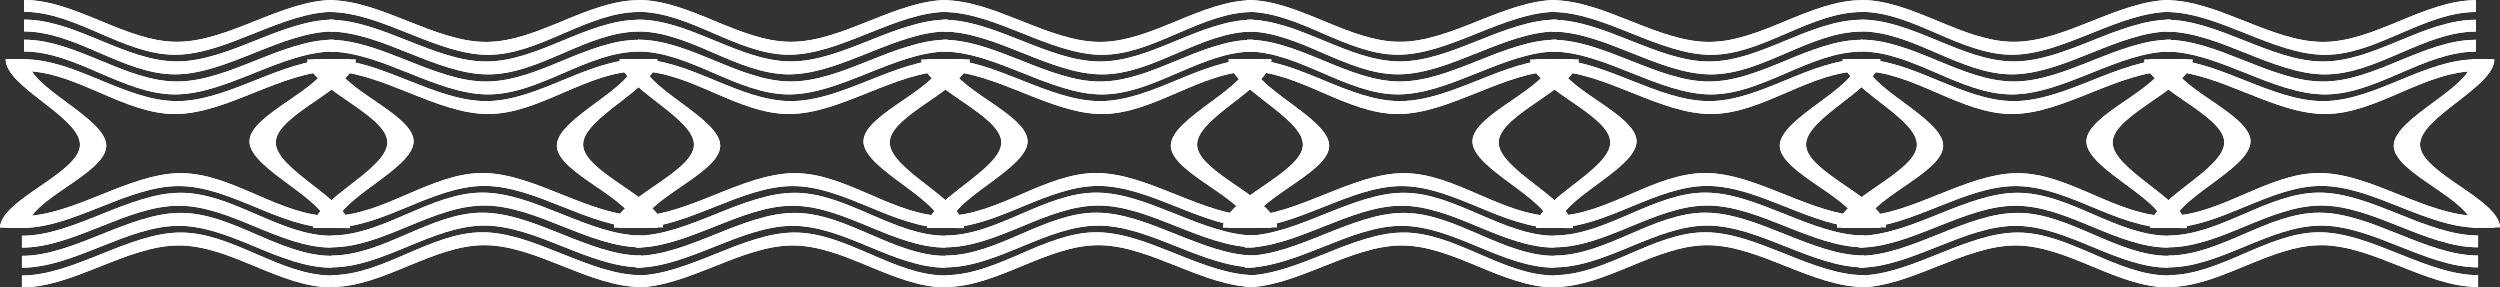 <svg xmlns="http://www.w3.org/2000/svg" width="808.787" height="92.957" viewBox="0 0 808.787 92.957">
  <rect x="0" y="0" width="808.787" height="92.957" fill="#333333" stroke="none"/>
  <defs>
    <style>
      .a {
        fill: #fff;
        fill-rule: evenodd;
      }
    </style>
  </defs>
  <g>
    <g>
      <g>
        <g>
          <g>
            <path class="a" d="M108.466,73.645c-.336-9.074,24.824-19.119,24.488-28.192s-26.167-17.173-26.5-26.246l-3.509.038-3.508.039c.335,9.073,25.542,17.527,25.877,26.6s-24.2,18.764-23.863,27.837l3.508-.039,3.51-.037Z"/>
            <path class="a" d="M207.427,82.68c-16.7,0-34.673-13.872-51.372-13.872S123.934,82.68,107.235,82.68v3.814c16.7,0,32.759-13.525,49.457-13.525s34.035,13.525,50.735,13.525Z"/>
            <path class="a" d="M205.676,19.207c0,9.074-25.524,18.843-25.524,27.918s25.524,17.456,25.524,26.53H212.7c0-9.074-24.888-17.8-24.888-26.877S212.7,28.281,212.7,19.207h-7.021Z"/>
            <path class="a" d="M207.427,89.024c-16.7,0-34.673-13.871-51.371-13.871s-32.122,13.871-48.82,13.871V92.84c16.7,0,32.758-13.527,49.457-13.527S190.729,92.84,207.427,92.84Z"/>
            <path class="a" d="M207.427,69.848c-16.7,0-34.673-13.872-51.372-13.872s-32.121,13.872-48.819,13.872v3.815c16.7,0,32.758-13.525,49.457-13.525s34.036,13.525,50.734,13.525Z"/>
            <path class="a" d="M207.427,76.192c-16.7,0-34.675-13.872-51.372-13.872s-32.121,13.872-48.82,13.872v3.816c16.7,0,32.759-13.526,49.457-13.526s34.035,13.526,50.735,13.526Z"/>
            <path class="a" d="M108.466,73.645c-.336-9.074,24.824-19.119,24.488-28.192s-26.167-17.173-26.5-26.246l-3.509.038-3.508.039c.335,9.073,25.542,17.527,25.877,26.6s-24.2,18.764-23.863,27.837l3.508-.039,3.51-.037Z"/>
            <path class="a" d="M207.427,82.68c-16.7,0-34.673-13.872-51.372-13.872S123.934,82.68,107.236,82.68v3.814c16.7,0,32.758-13.525,49.457-13.525s34.034,13.525,50.734,13.525Z"/>
            <path class="a" d="M205.676,19.207c0,9.074-25.524,18.843-25.524,27.918s25.524,17.456,25.524,26.53H212.7c0-9.074-24.888-17.8-24.888-26.877S212.7,28.281,212.7,19.207h-7.021Z"/>
            <path class="a" d="M207.427,89.024c-16.7,0-34.673-13.871-51.372-13.871s-32.121,13.871-48.819,13.871V92.84c16.7,0,32.758-13.527,49.457-13.527S190.727,92.84,207.427,92.84Z"/>
            <path class="a" d="M207.427,69.848c-16.7,0-34.673-13.872-51.372-13.872s-32.121,13.872-48.819,13.872v3.815c16.7,0,32.758-13.525,49.457-13.525s34.034,13.525,50.734,13.525Z"/>
            <path class="a" d="M207.427,76.192c-16.7,0-34.673-13.872-51.372-13.872s-32.121,13.872-48.819,13.872v3.816c16.7,0,32.758-13.526,49.457-13.526s34.034,13.526,50.734,13.526Z"/>
          </g>
          <g>
            <path class="a" d="M205.491,19.233c.336,9.06-24.824,19.091-24.488,28.151s26.167,17.149,26.5,26.209l3.509-.038,3.508-.038c-.335-9.061-25.542-17.5-25.877-26.563s24.2-18.737,23.863-27.8L209,19.2l-3.51.038Z"/>
            <path class="a" d="M106.53,10.21c16.7,0,34.673,13.853,51.373,13.853s32.12-13.853,48.82-13.853V6.4c-16.7,0-32.76,13.506-49.458,13.506S123.23,6.4,106.53,6.4Z"/>
            <path class="a" d="M108.281,73.593c0-9.061,25.524-18.816,25.524-27.878s-25.524-17.431-25.524-26.492H101.26c0,9.061,24.888,17.776,24.888,26.839S101.26,64.532,101.26,73.593h7.021Z"/>
            <path class="a" d="M106.53,3.875c16.7,0,34.673,13.851,51.371,13.851s32.122-13.851,48.82-13.851V.065c-16.7,0-32.758,13.507-49.457,13.507S123.228.065,106.53.065Z"/>
            <path class="a" d="M106.53,23.024c16.7,0,34.673,13.852,51.373,13.852s32.12-13.852,48.818-13.852V19.215c-16.7,0-32.758,13.505-49.457,13.505s-34.036-13.5-50.734-13.5Z"/>
            <path class="a" d="M106.53,16.689c16.7,0,34.675,13.852,51.373,13.852s32.12-13.852,48.82-13.852v-3.81c-16.7,0-32.76,13.506-49.458,13.506S123.23,12.879,106.53,12.879Z"/>
            <path class="a" d="M205.491,19.233c.336,9.06-24.824,19.091-24.488,28.151s26.167,17.149,26.5,26.209l3.509-.038,3.508-.038c-.335-9.061-25.542-17.5-25.877-26.563s24.2-18.737,23.863-27.8L209,19.2l-3.51.038Z"/>
            <path class="a" d="M106.53,10.21c16.7,0,34.673,13.853,51.373,13.853s32.12-13.853,48.818-13.853V6.4c-16.7,0-32.758,13.506-49.457,13.506S123.23,6.4,106.53,6.4Z"/>
            <path class="a" d="M108.281,73.593c0-9.061,25.524-18.816,25.524-27.878s-25.524-17.431-25.524-26.492H101.26c0,9.061,24.888,17.776,24.888,26.839S101.26,64.532,101.26,73.593h7.021Z"/>
            <path class="a" d="M106.53,3.875c16.7,0,34.673,13.851,51.373,13.851s32.12-13.851,48.818-13.851V.065c-16.7,0-32.758,13.507-49.457,13.507S123.23.065,106.53.065Z"/>
            <path class="a" d="M106.53,23.024c16.7,0,34.673,13.852,51.373,13.852s32.12-13.852,48.818-13.852V19.215c-16.7,0-32.758,13.505-49.457,13.505s-34.034-13.5-50.734-13.5Z"/>
            <path class="a" d="M106.53,16.689c16.7,0,34.673,13.852,51.373,13.852s32.12-13.852,48.818-13.852v-3.81c-16.7,0-32.758,13.506-49.457,13.506S123.23,12.879,106.53,12.879Z"/>
          </g>
        </g>
        <g>
          <g>
            <path class="a" d="M106.058,73.724c.335-9.091-24.825-19.156-24.489-28.247s26.167-17.206,26.5-26.3l3.51.037q1.754.021,3.507.039c-.335,9.091-25.541,17.562-25.877,26.653s24.2,18.8,23.863,27.891l-3.508-.038-3.509-.038Z"/>
            <path class="a" d="M7.1,82.777c16.7,0,34.672-13.9,51.372-13.9s32.12,13.9,48.82,13.9V86.6c-16.7,0-32.76-13.552-49.457-13.552S23.8,86.6,7.1,86.6Z"/>
            <path class="a" d="M8.847,19.18c0,9.092,25.525,18.879,25.525,27.972S8.847,64.642,8.847,73.734H1.827c0-9.092,24.887-17.837,24.887-26.93S1.827,28.272,1.827,19.18h7.02Z"/>
            <path class="a" d="M7.1,89.134c16.7,0,34.672-13.9,51.37-13.9s32.122,13.9,48.82,13.9v3.823c-16.7,0-32.758-13.553-49.457-13.553S23.794,92.957,7.1,92.957Z"/>
            <path class="a" d="M7.1,69.92c16.7,0,34.672-13.9,51.372-13.9s32.12,13.9,48.818,13.9v3.822c-16.7,0-32.758-13.551-49.457-13.551S23.794,73.742,7.1,73.742Z"/>
            <path class="a" d="M7.1,76.277c16.7,0,34.674-13.9,51.372-13.9s32.12,13.9,48.82,13.9V80.1c-16.7,0-32.76-13.553-49.457-13.553S23.8,80.1,7.1,80.1Z"/>
            <path class="a" d="M106.058,73.724c.335-9.091-24.825-19.156-24.489-28.247s26.167-17.206,26.5-26.3l3.51.037q1.754.021,3.507.039c-.335,9.091-25.541,17.562-25.877,26.653s24.2,18.8,23.863,27.891l-3.508-.038-3.509-.038Z"/>
            <path class="a" d="M7.1,82.777c16.7,0,34.672-13.9,51.372-13.9s32.12,13.9,48.818,13.9V86.6c-16.7,0-32.758-13.552-49.457-13.552S23.8,86.6,7.1,86.6Z"/>
            <path class="a" d="M8.847,19.18c0,9.092,25.525,18.879,25.525,27.972S8.847,64.642,8.847,73.734H1.827c0-9.092,24.887-17.837,24.887-26.93S1.827,28.272,1.827,19.18h7.02Z"/>
            <path class="a" d="M7.1,89.134c16.7,0,34.672-13.9,51.372-13.9s32.12,13.9,48.818,13.9v3.823c-16.7,0-32.758-13.553-49.457-13.553S23.8,92.957,7.1,92.957Z"/>
            <path class="a" d="M7.1,69.92c16.7,0,34.672-13.9,51.372-13.9s32.12,13.9,48.818,13.9v3.822c-16.7,0-32.758-13.551-49.457-13.551S23.8,73.742,7.1,73.742Z"/>
            <path class="a" d="M7.1,76.277c16.7,0,34.672-13.9,51.372-13.9s32.12,13.9,48.818,13.9V80.1c-16.7,0-32.758-13.553-49.457-13.553S23.8,80.1,7.1,80.1Z"/>
          </g>
          <g>
            <path class="a" d="M9.032,19.2C8.7,28.283,33.856,38.334,33.52,47.412S7.353,64.594,7.017,73.672l-3.509-.038L0,73.6c.335-9.078,25.542-17.537,25.877-26.615S1.679,28.207,2.014,19.129q1.755.019,3.508.039l3.51.037Z"/>
            <path class="a" d="M107.993,10.165c-16.7,0-34.673,13.88-51.372,13.88S24.5,10.165,7.8,10.165V6.348c16.7,0,32.759,13.533,49.457,13.533S91.293,6.348,107.993,6.348Z"/>
            <path class="a" d="M106.243,73.672c0-9.079-25.525-18.853-25.525-27.933S106.243,28.274,106.243,19.2h7.02c0,9.079-24.888,17.812-24.888,26.892s24.888,18.506,24.888,27.585h-7.02Z"/>
            <path class="a" d="M107.993,3.817C91.3,3.817,73.32,17.7,56.622,17.7S24.5,3.817,7.8,3.817V0C24.5,0,40.56,13.533,57.26,13.533S91.3,0,107.993,0Z"/>
            <path class="a" d="M107.993,23c-16.7,0-34.673,13.879-51.372,13.879S24.5,23,7.8,23V19.187c16.7,0,32.758,13.532,49.458,13.532S91.3,19.187,107.993,19.187Z"/>
            <path class="a" d="M107.993,16.656c-16.7,0-34.675,13.88-51.372,13.88S24.5,16.656,7.8,16.656V12.839c16.7,0,32.759,13.533,49.457,13.533s34.035-13.533,50.735-13.533Z"/>
            <path class="a" d="M9.032,19.2C8.7,28.283,33.856,38.334,33.52,47.412S7.353,64.594,7.017,73.672l-3.509-.038L0,73.6c.335-9.078,25.542-17.537,25.877-26.615S1.679,28.207,2.014,19.129q1.755.019,3.508.039l3.51.037Z"/>
            <path class="a" d="M107.993,10.165c-16.7,0-34.673,13.88-51.372,13.88S24.5,10.165,7.8,10.165V6.348c16.7,0,32.758,13.533,49.458,13.533S91.293,6.348,107.993,6.348Z"/>
            <path class="a" d="M106.243,73.672c0-9.079-25.525-18.853-25.525-27.933S106.243,28.274,106.243,19.2h7.02c0,9.079-24.888,17.812-24.888,26.892s24.888,18.506,24.888,27.585h-7.02Z"/>
            <path class="a" d="M107.993,3.817C91.293,3.817,73.32,17.7,56.621,17.7S24.5,3.817,7.8,3.817V0C24.5,0,40.56,13.533,57.26,13.533S91.293,0,107.993,0Z"/>
            <path class="a" d="M107.993,23c-16.7,0-34.673,13.879-51.372,13.879S24.5,23,7.8,23V19.187c16.7,0,32.758,13.532,49.458,13.532s34.033-13.532,50.733-13.532Z"/>
            <path class="a" d="M107.993,16.656c-16.7,0-34.673,13.88-51.372,13.88S24.5,16.656,7.8,16.656V12.839c16.7,0,32.758,13.533,49.458,13.533s34.033-13.533,50.733-13.533Z"/>
          </g>
        </g>
      </g>
      <g>
        <g>
          <g>
            <path class="a" d="M307.094,73.645c-.335-9.073,24.824-19.119,24.489-28.192s-26.168-17.172-26.5-26.245l-3.51.037-3.507.039c.335,9.073,25.541,17.527,25.876,26.6s-24.2,18.764-23.862,27.837l3.508-.039,3.509-.037Z"/>
            <path class="a" d="M406.054,82.68c-16.7,0-34.672-13.872-51.371-13.872S322.562,82.68,305.863,82.68V86.5c16.7,0,32.759-13.525,49.457-13.525S389.355,86.5,406.054,86.5Z"/>
            <path class="a" d="M404.3,19.208c0,9.074-25.525,18.842-25.525,27.917S404.3,64.581,404.3,73.655h7.02c0-9.074-24.887-17.8-24.887-26.877s24.887-18.5,24.887-27.57H404.3Z"/>
            <path class="a" d="M406.054,89.025c-16.7,0-34.672-13.872-51.37-13.872s-32.122,13.872-48.819,13.872V92.84c16.7,0,32.757-13.526,49.457-13.526S389.357,92.84,406.054,92.84Z"/>
            <path class="a" d="M406.054,69.849c-16.7,0-34.672-13.873-51.371-13.873s-32.121,13.873-48.818,13.873v3.814c16.7,0,32.757-13.525,49.457-13.525s34.035,13.525,50.732,13.525Z"/>
            <path class="a" d="M406.054,76.193c-16.7,0-34.674-13.873-51.371-13.873s-32.121,13.873-48.82,13.873v3.815c16.7,0,32.759-13.526,49.457-13.526s34.035,13.526,50.734,13.526Z"/>
            <path class="a" d="M307.094,73.645c-.335-9.073,24.824-19.119,24.489-28.192s-26.168-17.172-26.5-26.245l-3.51.037-3.507.039c.335,9.073,25.541,17.527,25.876,26.6s-24.2,18.764-23.862,27.837l3.508-.039,3.509-.037Z"/>
            <path class="a" d="M406.054,82.68c-16.7,0-34.672-13.872-51.371-13.872S322.562,82.68,305.865,82.68V86.5c16.7,0,32.757-13.525,49.457-13.525S389.355,86.5,406.054,86.5Z"/>
            <path class="a" d="M404.3,19.208c0,9.074-25.525,18.842-25.525,27.917S404.3,64.581,404.3,73.655h7.02c0-9.074-24.887-17.8-24.887-26.877s24.887-18.5,24.887-27.57H404.3Z"/>
            <path class="a" d="M406.054,89.025c-16.7,0-34.672-13.872-51.371-13.872s-32.121,13.872-48.818,13.872V92.84c16.7,0,32.757-13.526,49.457-13.526S389.355,92.84,406.054,92.84Z"/>
            <path class="a" d="M406.054,69.849c-16.7,0-34.672-13.873-51.371-13.873s-32.121,13.873-48.818,13.873v3.814c16.7,0,32.757-13.525,49.457-13.525s34.033,13.525,50.732,13.525Z"/>
            <path class="a" d="M406.054,76.193c-16.7,0-34.672-13.873-51.371-13.873s-32.121,13.873-48.818,13.873v3.815c16.7,0,32.757-13.526,49.457-13.526s34.033,13.526,50.732,13.526Z"/>
          </g>
          <g>
            <path class="a" d="M404.119,19.233c.335,9.06-24.824,19.092-24.488,28.152s26.167,17.148,26.5,26.208l3.51-.038,3.508-.038c-.336-9.06-25.542-17.5-25.877-26.562s24.2-18.738,23.862-27.8l-3.507.038-3.51.038Z"/>
            <path class="a" d="M305.159,10.211c16.7,0,34.673,13.852,51.372,13.852s32.12-13.852,48.819-13.852V6.4c-16.7,0-32.759,13.506-49.456,13.506S321.858,6.4,305.159,6.4Z"/>
            <path class="a" d="M306.909,73.593c0-9.061,25.525-18.816,25.525-27.878s-25.525-17.431-25.525-26.492h-7.02c0,9.061,24.888,17.777,24.888,26.839s-24.888,18.47-24.888,27.531h7.02Z"/>
            <path class="a" d="M305.159,3.875c16.7,0,34.673,13.852,51.37,13.852S388.651,3.875,405.348,3.875V.065c-16.7,0-32.757,13.507-49.456,13.507S321.856.065,305.159.065Z"/>
            <path class="a" d="M305.159,23.024c16.7,0,34.673,13.853,51.372,13.853s32.12-13.853,48.817-13.853V19.215c-16.7,0-32.757,13.506-49.456,13.506s-34.036-13.506-50.733-13.506Z"/>
            <path class="a" d="M305.159,16.689c16.7,0,34.674,13.853,51.372,13.853s32.12-13.853,48.819-13.853v-3.81c-16.7,0-32.759,13.507-49.456,13.507s-34.036-13.507-50.735-13.507Z"/>
            <path class="a" d="M404.119,19.233c.335,9.06-24.824,19.092-24.488,28.152s26.167,17.148,26.5,26.208l3.51-.038,3.508-.038c-.336-9.06-25.542-17.5-25.877-26.562s24.2-18.738,23.862-27.8l-3.507.038-3.51.038Z"/>
            <path class="a" d="M305.159,10.211c16.7,0,34.673,13.852,51.372,13.852s32.12-13.852,48.817-13.852V6.4c-16.7,0-32.757,13.506-49.456,13.506S321.858,6.4,305.159,6.4Z"/>
            <path class="a" d="M306.909,73.593c0-9.061,25.525-18.816,25.525-27.878s-25.525-17.431-25.525-26.492h-7.02c0,9.061,24.888,17.777,24.888,26.839s-24.888,18.47-24.888,27.531h7.02Z"/>
            <path class="a" d="M305.159,3.875c16.7,0,34.673,13.852,51.372,13.852s32.12-13.852,48.817-13.852V.065c-16.7,0-32.757,13.507-49.456,13.507S321.858.065,305.159.065Z"/>
            <path class="a" d="M305.159,23.024c16.7,0,34.673,13.853,51.372,13.853s32.12-13.853,48.817-13.853V19.215c-16.7,0-32.757,13.506-49.456,13.506s-34.034-13.506-50.733-13.506Z"/>
            <path class="a" d="M305.159,16.689c16.7,0,34.673,13.853,51.372,13.853s32.12-13.853,48.817-13.853v-3.81c-16.7,0-32.757,13.507-49.456,13.507s-34.034-13.507-50.733-13.507Z"/>
          </g>
        </g>
        <g>
          <g>
            <path class="a" d="M304.686,73.724c.336-9.091-24.824-19.156-24.488-28.247s26.167-17.206,26.5-26.3l3.51.038,3.508.038c-.336,9.091-25.542,17.562-25.877,26.653s24.2,18.8,23.862,27.892l-3.507-.039-3.51-.038Z"/>
            <path class="a" d="M205.726,82.777c16.7,0,34.673-13.9,51.372-13.9s32.12,13.9,48.819,13.9V86.6c-16.7,0-32.759-13.551-49.456-13.551S222.425,86.6,205.726,86.6Z"/>
            <path class="a" d="M207.476,19.18c0,9.092,25.525,18.88,25.525,27.973s-25.525,17.49-25.525,26.581h-7.02c0-9.091,24.888-17.836,24.888-26.929S200.456,28.272,200.456,19.18h7.02Z"/>
            <path class="a" d="M205.726,89.134c16.7,0,34.673-13.9,51.37-13.9s32.122,13.9,48.819,13.9v3.823c-16.7,0-32.757-13.553-49.456-13.553s-34.036,13.553-50.733,13.553Z"/>
            <path class="a" d="M205.726,69.921c16.7,0,34.673-13.9,51.372-13.9s32.12,13.9,48.817,13.9v3.822c-16.7,0-32.757-13.552-49.456-13.552s-34.036,13.552-50.733,13.552Z"/>
            <path class="a" d="M205.726,76.277c16.7,0,34.674-13.9,51.372-13.9s32.12,13.9,48.819,13.9V80.1c-16.7,0-32.759-13.553-49.456-13.553S222.425,80.1,205.726,80.1Z"/>
            <path class="a" d="M304.686,73.724c.336-9.091-24.824-19.156-24.488-28.247s26.167-17.206,26.5-26.3l3.51.038,3.508.038c-.336,9.091-25.542,17.562-25.877,26.653s24.2,18.8,23.862,27.892l-3.507-.039-3.51-.038Z"/>
            <path class="a" d="M205.726,82.777c16.7,0,34.673-13.9,51.372-13.9s32.12,13.9,48.817,13.9V86.6c-16.7,0-32.757-13.551-49.456-13.551S222.425,86.6,205.726,86.6Z"/>
            <path class="a" d="M207.476,19.18c0,9.092,25.525,18.88,25.525,27.973s-25.525,17.49-25.525,26.581h-7.02c0-9.091,24.888-17.836,24.888-26.929S200.456,28.272,200.456,19.18h7.02Z"/>
            <path class="a" d="M205.726,89.134c16.7,0,34.673-13.9,51.372-13.9s32.12,13.9,48.817,13.9v3.823c-16.7,0-32.757-13.553-49.456-13.553s-34.034,13.553-50.733,13.553Z"/>
            <path class="a" d="M205.726,69.921c16.7,0,34.673-13.9,51.372-13.9s32.12,13.9,48.817,13.9v3.822c-16.7,0-32.757-13.552-49.456-13.552s-34.034,13.552-50.733,13.552Z"/>
            <path class="a" d="M205.726,76.277c16.7,0,34.673-13.9,51.372-13.9s32.12,13.9,48.817,13.9V80.1c-16.7,0-32.757-13.553-49.456-13.553S222.425,80.1,205.726,80.1Z"/>
          </g>
          <g>
            <path class="a" d="M207.661,19.206c-.335,9.078,24.824,19.129,24.489,28.207s-26.168,17.181-26.5,26.259l-3.51-.037q-1.754-.021-3.507-.039c.335-9.078,25.541-17.537,25.877-26.614s-24.2-18.775-23.863-27.853l3.508.039,3.509.038Z"/>
            <path class="a" d="M306.621,10.165c-16.7,0-34.672,13.88-51.371,13.88s-32.121-13.88-48.82-13.88V6.349c16.7,0,32.76,13.532,49.457,13.532S289.922,6.349,306.621,6.349Z"/>
            <path class="a" d="M304.871,73.672c0-9.079-25.524-18.852-25.524-27.932S304.871,28.274,304.871,19.2h7.02c0,9.079-24.887,17.812-24.887,26.892s24.887,18.506,24.887,27.585h-7.02Z"/>
            <path class="a" d="M306.621,3.817c-16.7,0-34.672,13.879-51.369,13.879S223.129,3.817,206.432,3.817V0c16.7,0,32.758,13.534,49.457,13.534S289.924,0,306.621,0Z"/>
            <path class="a" d="M306.621,23c-16.7,0-34.672,13.88-51.371,13.88S223.129,23,206.432,23V19.187c16.7,0,32.758,13.533,49.457,13.533s34.035-13.533,50.732-13.533Z"/>
            <path class="a" d="M306.621,16.656c-16.7,0-34.674,13.88-51.371,13.88s-32.121-13.88-48.82-13.88V12.839c16.7,0,32.76,13.533,49.457,13.533s34.035-13.533,50.734-13.533Z"/>
            <path class="a" d="M207.661,19.206c-.335,9.078,24.824,19.129,24.489,28.207s-26.168,17.181-26.5,26.259l-3.51-.037q-1.754-.021-3.507-.039c.335-9.078,25.541-17.537,25.877-26.614s-24.2-18.775-23.863-27.853l3.508.039,3.509.038Z"/>
            <path class="a" d="M306.621,10.165c-16.7,0-34.672,13.88-51.371,13.88s-32.121-13.88-48.818-13.88V6.349c16.7,0,32.758,13.532,49.457,13.532S289.922,6.349,306.621,6.349Z"/>
            <path class="a" d="M304.871,73.672c0-9.079-25.524-18.852-25.524-27.932S304.871,28.274,304.871,19.2h7.02c0,9.079-24.887,17.812-24.887,26.892s24.887,18.506,24.887,27.585h-7.02Z"/>
            <path class="a" d="M306.621,3.817c-16.7,0-34.672,13.879-51.371,13.879S223.129,3.817,206.432,3.817V0c16.7,0,32.758,13.534,49.457,13.534S289.922,0,306.621,0Z"/>
            <path class="a" d="M306.621,23c-16.7,0-34.672,13.88-51.371,13.88S223.129,23,206.432,23V19.187c16.7,0,32.758,13.533,49.457,13.533s34.033-13.533,50.732-13.533Z"/>
            <path class="a" d="M306.621,16.656c-16.7,0-34.672,13.88-51.371,13.88s-32.121-13.88-48.818-13.88V12.839c16.7,0,32.758,13.533,49.457,13.533s34.033-13.533,50.732-13.533Z"/>
          </g>
        </g>
      </g>
    </g>
    <g>
      <g>
        <g>
          <g>
            <path class="a" d="M504.1,73.645c-.336-9.074,24.824-19.119,24.488-28.192s-26.167-17.173-26.5-26.246l-3.509.038-3.508.039c.335,9.073,25.542,17.527,25.877,26.6s-24.2,18.764-23.863,27.837l3.508-.039,3.51-.037Z"/>
            <path class="a" d="M603.063,82.68c-16.7,0-34.673-13.872-51.373-13.872S519.57,82.68,502.871,82.68v3.814c16.7,0,32.759-13.525,49.457-13.525s34.035,13.525,50.735,13.525Z"/>
            <path class="a" d="M601.312,19.207c0,9.074-25.524,18.843-25.524,27.918s25.524,17.456,25.524,26.53h7.021c0-9.074-24.888-17.8-24.888-26.877s24.888-18.5,24.888-27.571h-7.021Z"/>
            <path class="a" d="M603.063,89.024c-16.7,0-34.673-13.871-51.371-13.871s-32.122,13.871-48.82,13.871V92.84c16.7,0,32.758-13.527,49.457-13.527S586.365,92.84,603.063,92.84Z"/>
            <path class="a" d="M603.063,69.848c-16.7,0-34.673-13.872-51.373-13.872s-32.12,13.872-48.818,13.872v3.815c16.7,0,32.758-13.525,49.457-13.525s34.036,13.525,50.734,13.525Z"/>
            <path class="a" d="M603.063,76.192c-16.7,0-34.675-13.872-51.373-13.872s-32.12,13.872-48.819,13.872v3.816c16.7,0,32.759-13.526,49.457-13.526s34.035,13.526,50.735,13.526Z"/>
            <path class="a" d="M504.1,73.645c-.336-9.074,24.824-19.119,24.488-28.192s-26.167-17.173-26.5-26.246l-3.509.038-3.508.039c.335,9.073,25.542,17.527,25.877,26.6s-24.2,18.764-23.863,27.837l3.508-.039,3.51-.037Z"/>
            <path class="a" d="M603.063,82.68c-16.7,0-34.673-13.872-51.373-13.872S519.57,82.68,502.872,82.68v3.814c16.7,0,32.758-13.525,49.457-13.525s34.034,13.525,50.734,13.525Z"/>
            <path class="a" d="M601.312,19.207c0,9.074-25.524,18.843-25.524,27.918s25.524,17.456,25.524,26.53h7.021c0-9.074-24.888-17.8-24.888-26.877s24.888-18.5,24.888-27.571h-7.021Z"/>
            <path class="a" d="M603.063,89.024c-16.7,0-34.673-13.871-51.373-13.871s-32.12,13.871-48.818,13.871V92.84c16.7,0,32.758-13.527,49.457-13.527S586.363,92.84,603.063,92.84Z"/>
            <path class="a" d="M603.063,69.848c-16.7,0-34.673-13.872-51.373-13.872s-32.12,13.872-48.818,13.872v3.815c16.7,0,32.758-13.525,49.457-13.525s34.034,13.525,50.734,13.525Z"/>
            <path class="a" d="M603.063,76.192c-16.7,0-34.673-13.872-51.373-13.872s-32.12,13.872-48.818,13.872v3.816c16.7,0,32.758-13.526,49.457-13.526s34.034,13.526,50.734,13.526Z"/>
          </g>
          <g>
            <path class="a" d="M601.127,19.233c.336,9.06-24.824,19.091-24.488,28.151s26.167,17.149,26.5,26.209l3.509-.038,3.508-.038c-.335-9.061-25.542-17.5-25.877-26.563s24.2-18.737,23.863-27.8l-3.508.038-3.51.038Z"/>
            <path class="a" d="M502.166,10.21c16.7,0,34.673,13.853,51.373,13.853s32.12-13.853,48.82-13.853V6.4c-16.7,0-32.76,13.506-49.458,13.506S518.866,6.4,502.166,6.4Z"/>
            <path class="a" d="M503.917,73.593c0-9.061,25.524-18.816,25.524-27.878s-25.524-17.431-25.524-26.492H496.9c0,9.061,24.888,17.776,24.888,26.839S496.9,64.532,496.9,73.593h7.021Z"/>
            <path class="a" d="M502.166,3.875c16.7,0,34.673,13.851,51.371,13.851s32.122-13.851,48.82-13.851V.065c-16.7,0-32.758,13.507-49.457,13.507S518.864.065,502.166.065Z"/>
            <path class="a" d="M502.166,23.024c16.7,0,34.673,13.852,51.373,13.852s32.12-13.852,48.818-13.852V19.215c-16.7,0-32.758,13.505-49.457,13.505s-34.036-13.5-50.734-13.5Z"/>
            <path class="a" d="M502.166,16.689c16.7,0,34.675,13.852,51.373,13.852s32.12-13.852,48.82-13.852v-3.81c-16.7,0-32.76,13.506-49.458,13.506s-34.035-13.506-50.735-13.506Z"/>
            <path class="a" d="M601.127,19.233c.336,9.06-24.824,19.091-24.488,28.151s26.167,17.149,26.5,26.209l3.509-.038,3.508-.038c-.335-9.061-25.542-17.5-25.877-26.563s24.2-18.737,23.863-27.8l-3.508.038-3.51.038Z"/>
            <path class="a" d="M502.166,10.21c16.7,0,34.673,13.853,51.373,13.853s32.12-13.853,48.818-13.853V6.4c-16.7,0-32.758,13.506-49.457,13.506S518.866,6.4,502.166,6.4Z"/>
            <path class="a" d="M503.917,73.593c0-9.061,25.524-18.816,25.524-27.878s-25.524-17.431-25.524-26.492H496.9c0,9.061,24.888,17.776,24.888,26.839S496.9,64.532,496.9,73.593h7.021Z"/>
            <path class="a" d="M502.166,3.875c16.7,0,34.673,13.851,51.373,13.851s32.12-13.851,48.818-13.851V.065c-16.7,0-32.758,13.507-49.457,13.507S518.866.065,502.166.065Z"/>
            <path class="a" d="M502.166,23.024c16.7,0,34.673,13.852,51.373,13.852s32.12-13.852,48.818-13.852V19.215c-16.7,0-32.758,13.505-49.457,13.505s-34.034-13.5-50.734-13.5Z"/>
            <path class="a" d="M502.166,16.689c16.7,0,34.673,13.852,51.373,13.852s32.12-13.852,48.818-13.852v-3.81c-16.7,0-32.758,13.506-49.457,13.506s-34.034-13.506-50.734-13.506Z"/>
          </g>
        </g>
        <g>
          <g>
            <path class="a" d="M501.694,73.724c.335-9.091-24.825-19.156-24.489-28.247s26.167-17.206,26.5-26.3l3.51.037q1.753.021,3.507.039c-.335,9.091-25.542,17.562-25.877,26.653s24.2,18.8,23.863,27.891l-3.508-.038-3.509-.038Z"/>
            <path class="a" d="M402.733,82.777c16.7,0,34.672-13.9,51.372-13.9s32.12,13.9,48.82,13.9V86.6c-16.7,0-32.76-13.552-49.457-13.552S419.432,86.6,402.733,86.6Z"/>
            <path class="a" d="M404.483,19.18c0,9.092,25.525,18.879,25.525,27.972s-25.525,17.49-25.525,26.582h-7.021c0-9.092,24.888-17.837,24.888-26.93S397.462,28.272,397.462,19.18h7.021Z"/>
            <path class="a" d="M402.733,89.134c16.7,0,34.672-13.9,51.37-13.9s32.122,13.9,48.82,13.9v3.823c-16.7,0-32.758-13.553-49.457-13.553S419.43,92.957,402.733,92.957Z"/>
            <path class="a" d="M402.733,69.92c16.7,0,34.672-13.9,51.372-13.9s32.12,13.9,48.818,13.9v3.822c-16.7,0-32.758-13.551-49.457-13.551S419.43,73.742,402.733,73.742Z"/>
            <path class="a" d="M402.733,76.277c16.7,0,34.674-13.9,51.372-13.9s32.12,13.9,48.82,13.9V80.1c-16.7,0-32.76-13.553-49.457-13.553S419.432,80.1,402.733,80.1Z"/>
            <path class="a" d="M501.694,73.724c.335-9.091-24.825-19.156-24.489-28.247s26.167-17.206,26.5-26.3l3.51.037q1.753.021,3.507.039c-.335,9.091-25.542,17.562-25.877,26.653s24.2,18.8,23.863,27.891l-3.508-.038-3.509-.038Z"/>
            <path class="a" d="M402.733,82.777c16.7,0,34.672-13.9,51.372-13.9s32.12,13.9,48.818,13.9V86.6c-16.7,0-32.758-13.552-49.457-13.552S419.432,86.6,402.733,86.6Z"/>
            <path class="a" d="M404.483,19.18c0,9.092,25.525,18.879,25.525,27.972s-25.525,17.49-25.525,26.582h-7.021c0-9.092,24.888-17.837,24.888-26.93S397.462,28.272,397.462,19.18h7.021Z"/>
            <path class="a" d="M402.733,89.134c16.7,0,34.672-13.9,51.372-13.9s32.12,13.9,48.818,13.9v3.823c-16.7,0-32.758-13.553-49.457-13.553s-34.034,13.553-50.733,13.553Z"/>
            <path class="a" d="M402.733,69.92c16.7,0,34.672-13.9,51.372-13.9s32.12,13.9,48.818,13.9v3.822c-16.7,0-32.758-13.551-49.457-13.551s-34.034,13.551-50.733,13.551Z"/>
            <path class="a" d="M402.733,76.277c16.7,0,34.672-13.9,51.372-13.9s32.12,13.9,48.818,13.9V80.1c-16.7,0-32.758-13.553-49.457-13.553S419.432,80.1,402.733,80.1Z"/>
          </g>
          <g>
            <path class="a" d="M404.668,19.2c-.336,9.078,24.824,19.129,24.488,28.207s-26.167,17.182-26.5,26.26l-3.509-.038-3.508-.038c.335-9.078,25.542-17.537,25.877-26.615s-24.2-18.774-23.863-27.852q1.755.019,3.508.039l3.51.037Z"/>
            <path class="a" d="M503.629,10.165c-16.7,0-34.673,13.88-51.372,13.88s-32.121-13.88-48.82-13.88V6.348c16.7,0,32.759,13.533,49.457,13.533S486.929,6.348,503.629,6.348Z"/>
            <path class="a" d="M501.879,73.672c0-9.079-25.525-18.853-25.525-27.933S501.879,28.274,501.879,19.2h7.02c0,9.079-24.888,17.812-24.888,26.892S508.9,64.593,508.9,73.672h-7.02Z"/>
            <path class="a" d="M503.629,3.817c-16.7,0-34.673,13.879-51.371,13.879S420.136,3.817,403.438,3.817V0c16.7,0,32.758,13.533,49.458,13.533S486.931,0,503.629,0Z"/>
            <path class="a" d="M503.629,23c-16.7,0-34.673,13.879-51.372,13.879S420.136,23,403.438,23V19.187c16.7,0,32.758,13.532,49.458,13.532s34.035-13.532,50.733-13.532Z"/>
            <path class="a" d="M503.629,16.656c-16.7,0-34.675,13.88-51.372,13.88s-32.121-13.88-48.82-13.88V12.839c16.7,0,32.759,13.533,49.457,13.533s34.035-13.533,50.735-13.533Z"/>
            <path class="a" d="M404.668,19.2c-.336,9.078,24.824,19.129,24.488,28.207s-26.167,17.182-26.5,26.26l-3.509-.038-3.508-.038c.335-9.078,25.542-17.537,25.877-26.615s-24.2-18.774-23.863-27.852q1.755.019,3.508.039l3.51.037Z"/>
            <path class="a" d="M503.629,10.165c-16.7,0-34.673,13.88-51.372,13.88s-32.121-13.88-48.819-13.88V6.348c16.7,0,32.758,13.533,49.458,13.533S486.929,6.348,503.629,6.348Z"/>
            <path class="a" d="M501.879,73.672c0-9.079-25.525-18.853-25.525-27.933S501.879,28.274,501.879,19.2h7.02c0,9.079-24.888,17.812-24.888,26.892S508.9,64.593,508.9,73.672h-7.02Z"/>
            <path class="a" d="M503.629,3.817c-16.7,0-34.673,13.879-51.372,13.879S420.136,3.817,403.438,3.817V0c16.7,0,32.758,13.533,49.458,13.533S486.929,0,503.629,0Z"/>
            <path class="a" d="M503.629,23c-16.7,0-34.673,13.879-51.372,13.879S420.136,23,403.438,23V19.187c16.7,0,32.758,13.532,49.458,13.532s34.033-13.532,50.733-13.532Z"/>
            <path class="a" d="M503.629,16.656c-16.7,0-34.673,13.88-51.372,13.88s-32.121-13.88-48.819-13.88V12.839c16.7,0,32.758,13.533,49.458,13.533s34.033-13.533,50.733-13.533Z"/>
          </g>
        </g>
      </g>
      <g>
        <g>
          <g>
            <path class="a" d="M702.73,73.645c-.335-9.073,24.824-19.119,24.489-28.192s-26.168-17.172-26.5-26.245l-3.51.037q-1.753.019-3.507.039c.335,9.073,25.541,17.527,25.876,26.6s-24.2,18.764-23.862,27.837l3.508-.039,3.509-.037Z"/>
            <path class="a" d="M801.69,82.68c-16.7,0-34.672-13.872-51.371-13.872S718.2,82.68,701.5,82.68V86.5c16.7,0,32.759-13.525,49.457-13.525S784.991,86.5,801.69,86.5Z"/>
            <path class="a" d="M799.94,19.208c0,9.074-25.525,18.842-25.525,27.917s25.525,17.456,25.525,26.53h7.02c0-9.074-24.887-17.8-24.887-26.877s24.887-18.5,24.887-27.57h-7.02Z"/>
            <path class="a" d="M801.69,89.025c-16.7,0-34.672-13.872-51.37-13.872S718.2,89.025,701.5,89.025V92.84c16.7,0,32.757-13.526,49.457-13.526S784.993,92.84,801.69,92.84Z"/>
            <path class="a" d="M801.69,69.849c-16.7,0-34.672-13.873-51.371-13.873S718.2,69.849,701.5,69.849v3.814c16.7,0,32.757-13.525,49.457-13.525s34.035,13.525,50.732,13.525Z"/>
            <path class="a" d="M801.69,76.193c-16.7,0-34.674-13.873-51.371-13.873S718.2,76.193,701.5,76.193v3.815c16.7,0,32.759-13.526,49.457-13.526s34.035,13.526,50.734,13.526Z"/>
            <path class="a" d="M702.73,73.645c-.335-9.073,24.824-19.119,24.489-28.192s-26.168-17.172-26.5-26.245l-3.51.037q-1.753.019-3.507.039c.335,9.073,25.541,17.527,25.876,26.6s-24.2,18.764-23.862,27.837l3.508-.039,3.509-.037Z"/>
            <path class="a" d="M801.69,82.68c-16.7,0-34.672-13.872-51.371-13.872S718.2,82.68,701.5,82.68V86.5c16.7,0,32.757-13.525,49.457-13.525S784.991,86.5,801.69,86.5Z"/>
            <path class="a" d="M799.94,19.208c0,9.074-25.525,18.842-25.525,27.917s25.525,17.456,25.525,26.53h7.02c0-9.074-24.887-17.8-24.887-26.877s24.887-18.5,24.887-27.57h-7.02Z"/>
            <path class="a" d="M801.69,89.025c-16.7,0-34.672-13.872-51.371-13.872S718.2,89.025,701.5,89.025V92.84c16.7,0,32.757-13.526,49.457-13.526S784.991,92.84,801.69,92.84Z"/>
            <path class="a" d="M801.69,69.849c-16.7,0-34.672-13.873-51.371-13.873S718.2,69.849,701.5,69.849v3.814c16.7,0,32.757-13.525,49.457-13.525s34.033,13.525,50.732,13.525Z"/>
            <path class="a" d="M801.69,76.193c-16.7,0-34.672-13.873-51.371-13.873S718.2,76.193,701.5,76.193v3.815c16.7,0,32.757-13.526,49.457-13.526s34.033,13.526,50.732,13.526Z"/>
          </g>
          <g>
            <path class="a" d="M799.755,19.233c.335,9.06-24.824,19.092-24.488,28.152s26.167,17.148,26.5,26.208l3.51-.038,3.508-.038c-.336-9.06-25.542-17.5-25.877-26.562s24.2-18.738,23.862-27.8l-3.507.038-3.51.038Z"/>
            <path class="a" d="M700.8,10.211c16.7,0,34.673,13.852,51.372,13.852s32.12-13.852,48.819-13.852V6.4c-16.7,0-32.759,13.506-49.456,13.506S717.494,6.4,700.8,6.4Z"/>
            <path class="a" d="M702.545,73.593c0-9.061,25.525-18.816,25.525-27.878s-25.525-17.431-25.525-26.492h-7.02c0,9.061,24.888,17.777,24.888,26.839s-24.888,18.47-24.888,27.531h7.02Z"/>
            <path class="a" d="M700.8,3.875c16.7,0,34.673,13.852,51.37,13.852S784.287,3.875,800.984,3.875V.065c-16.7,0-32.757,13.507-49.456,13.507S717.492.065,700.8.065Z"/>
            <path class="a" d="M700.8,23.024c16.7,0,34.673,13.853,51.372,13.853s32.12-13.853,48.817-13.853V19.215c-16.7,0-32.757,13.506-49.456,13.506S717.492,19.215,700.8,19.215Z"/>
            <path class="a" d="M700.8,16.689c16.7,0,34.674,13.853,51.372,13.853s32.12-13.853,48.819-13.853v-3.81c-16.7,0-32.759,13.507-49.456,13.507S717.494,12.879,700.8,12.879Z"/>
            <path class="a" d="M799.755,19.233c.335,9.06-24.824,19.092-24.488,28.152s26.167,17.148,26.5,26.208l3.51-.038,3.508-.038c-.336-9.06-25.542-17.5-25.877-26.562s24.2-18.738,23.862-27.8l-3.507.038-3.51.038Z"/>
            <path class="a" d="M700.8,10.211c16.7,0,34.673,13.852,51.372,13.852s32.12-13.852,48.817-13.852V6.4c-16.7,0-32.757,13.506-49.456,13.506S717.494,6.4,700.8,6.4Z"/>
            <path class="a" d="M702.545,73.593c0-9.061,25.525-18.816,25.525-27.878s-25.525-17.431-25.525-26.492h-7.02c0,9.061,24.888,17.777,24.888,26.839s-24.888,18.47-24.888,27.531h7.02Z"/>
            <path class="a" d="M700.8,3.875c16.7,0,34.673,13.852,51.372,13.852s32.12-13.852,48.817-13.852V.065c-16.7,0-32.757,13.507-49.456,13.507S717.494.065,700.8.065Z"/>
            <path class="a" d="M700.8,23.024c16.7,0,34.673,13.853,51.372,13.853s32.12-13.853,48.817-13.853V19.215c-16.7,0-32.757,13.506-49.456,13.506S717.494,19.215,700.8,19.215Z"/>
            <path class="a" d="M700.8,16.689c16.7,0,34.673,13.853,51.372,13.853s32.12-13.853,48.817-13.853v-3.81c-16.7,0-32.757,13.507-49.456,13.507S717.494,12.879,700.8,12.879Z"/>
          </g>
        </g>
        <g>
          <g>
            <path class="a" d="M700.322,73.724c.336-9.091-24.824-19.156-24.488-28.247s26.167-17.206,26.5-26.3l3.51.038,3.508.038c-.336,9.091-25.542,17.562-25.877,26.653s24.2,18.8,23.862,27.892l-3.507-.039-3.51-.038Z"/>
            <path class="a" d="M601.362,82.777c16.7,0,34.673-13.9,51.372-13.9s32.12,13.9,48.819,13.9V86.6c-16.7,0-32.759-13.551-49.456-13.551S618.061,86.6,601.362,86.6Z"/>
            <path class="a" d="M603.112,19.18c0,9.092,25.525,18.88,25.525,27.973s-25.525,17.49-25.525,26.581h-7.02c0-9.091,24.888-17.836,24.888-26.929S596.092,28.272,596.092,19.18h7.02Z"/>
            <path class="a" d="M601.362,89.134c16.7,0,34.673-13.9,51.37-13.9s32.122,13.9,48.819,13.9v3.823c-16.7,0-32.757-13.553-49.456-13.553s-34.036,13.553-50.733,13.553Z"/>
            <path class="a" d="M601.362,69.921c16.7,0,34.673-13.9,51.372-13.9s32.12,13.9,48.817,13.9v3.822c-16.7,0-32.757-13.552-49.456-13.552s-34.036,13.552-50.733,13.552Z"/>
            <path class="a" d="M601.362,76.277c16.7,0,34.674-13.9,51.372-13.9s32.12,13.9,48.819,13.9V80.1c-16.7,0-32.759-13.553-49.456-13.553S618.061,80.1,601.362,80.1Z"/>
            <path class="a" d="M700.322,73.724c.336-9.091-24.824-19.156-24.488-28.247s26.167-17.206,26.5-26.3l3.51.038,3.508.038c-.336,9.091-25.542,17.562-25.877,26.653s24.2,18.8,23.862,27.892l-3.507-.039-3.51-.038Z"/>
            <path class="a" d="M601.362,82.777c16.7,0,34.673-13.9,51.372-13.9s32.12,13.9,48.817,13.9V86.6c-16.7,0-32.757-13.551-49.456-13.551S618.061,86.6,601.362,86.6Z"/>
            <path class="a" d="M603.112,19.18c0,9.092,25.525,18.88,25.525,27.973s-25.525,17.49-25.525,26.581h-7.02c0-9.091,24.888-17.836,24.888-26.929S596.092,28.272,596.092,19.18h7.02Z"/>
            <path class="a" d="M601.362,89.134c16.7,0,34.673-13.9,51.372-13.9s32.12,13.9,48.817,13.9v3.823c-16.7,0-32.757-13.553-49.456-13.553s-34.034,13.553-50.733,13.553Z"/>
            <path class="a" d="M601.362,69.921c16.7,0,34.673-13.9,51.372-13.9s32.12,13.9,48.817,13.9v3.822c-16.7,0-32.757-13.552-49.456-13.552s-34.034,13.552-50.733,13.552Z"/>
            <path class="a" d="M601.362,76.277c16.7,0,34.673-13.9,51.372-13.9s32.12,13.9,48.817,13.9V80.1c-16.7,0-32.757-13.553-49.456-13.553S618.061,80.1,601.362,80.1Z"/>
          </g>
          <g>
            <path class="a" d="M603.3,19.206c-.335,9.078,24.824,19.129,24.489,28.207s-26.168,17.181-26.5,26.259l-3.51-.037q-1.753-.021-3.507-.039c.335-9.078,25.541-17.537,25.877-26.614s-24.2-18.775-23.863-27.853l3.508.039,3.509.038Z"/>
            <path class="a" d="M702.257,10.165c-16.7,0-34.672,13.88-51.371,13.88s-32.121-13.88-48.82-13.88V6.349c16.7,0,32.76,13.532,49.457,13.532S685.558,6.349,702.257,6.349Z"/>
            <path class="a" d="M700.507,73.672c0-9.079-25.524-18.852-25.524-27.932S700.507,28.274,700.507,19.2h7.02c0,9.079-24.887,17.812-24.887,26.892s24.887,18.506,24.887,27.585h-7.02Z"/>
            <path class="a" d="M702.257,3.817c-16.7,0-34.672,13.879-51.369,13.879S618.765,3.817,602.068,3.817V0c16.7,0,32.758,13.534,49.457,13.534S685.56,0,702.257,0Z"/>
            <path class="a" d="M702.257,23c-16.7,0-34.672,13.88-51.371,13.88S618.765,23,602.068,23V19.187c16.7,0,32.758,13.533,49.457,13.533s34.035-13.533,50.732-13.533Z"/>
            <path class="a" d="M702.257,16.656c-16.7,0-34.674,13.88-51.371,13.88s-32.121-13.88-48.82-13.88V12.839c16.7,0,32.76,13.533,49.457,13.533s34.035-13.533,50.734-13.533Z"/>
            <path class="a" d="M603.3,19.206c-.335,9.078,24.824,19.129,24.489,28.207s-26.168,17.181-26.5,26.259l-3.51-.037q-1.753-.021-3.507-.039c.335-9.078,25.541-17.537,25.877-26.614s-24.2-18.775-23.863-27.853l3.508.039,3.509.038Z"/>
            <path class="a" d="M702.257,10.165c-16.7,0-34.672,13.88-51.371,13.88s-32.121-13.88-48.818-13.88V6.349c16.7,0,32.758,13.532,49.457,13.532S685.558,6.349,702.257,6.349Z"/>
            <path class="a" d="M700.507,73.672c0-9.079-25.524-18.852-25.524-27.932S700.507,28.274,700.507,19.2h7.02c0,9.079-24.887,17.812-24.887,26.892s24.887,18.506,24.887,27.585h-7.02Z"/>
            <path class="a" d="M702.257,3.817c-16.7,0-34.672,13.879-51.371,13.879S618.765,3.817,602.068,3.817V0c16.7,0,32.758,13.534,49.457,13.534S685.558,0,702.257,0Z"/>
            <path class="a" d="M702.257,23c-16.7,0-34.672,13.88-51.371,13.88S618.765,23,602.068,23V19.187c16.7,0,32.758,13.533,49.457,13.533s34.033-13.533,50.732-13.533Z"/>
            <path class="a" d="M702.257,16.656c-16.7,0-34.672,13.88-51.371,13.88s-32.121-13.88-48.818-13.88V12.839c16.7,0,32.758,13.533,49.457,13.533s34.033-13.533,50.732-13.533Z"/>
          </g>
        </g>
      </g>
    </g>
  </g>
</svg>
